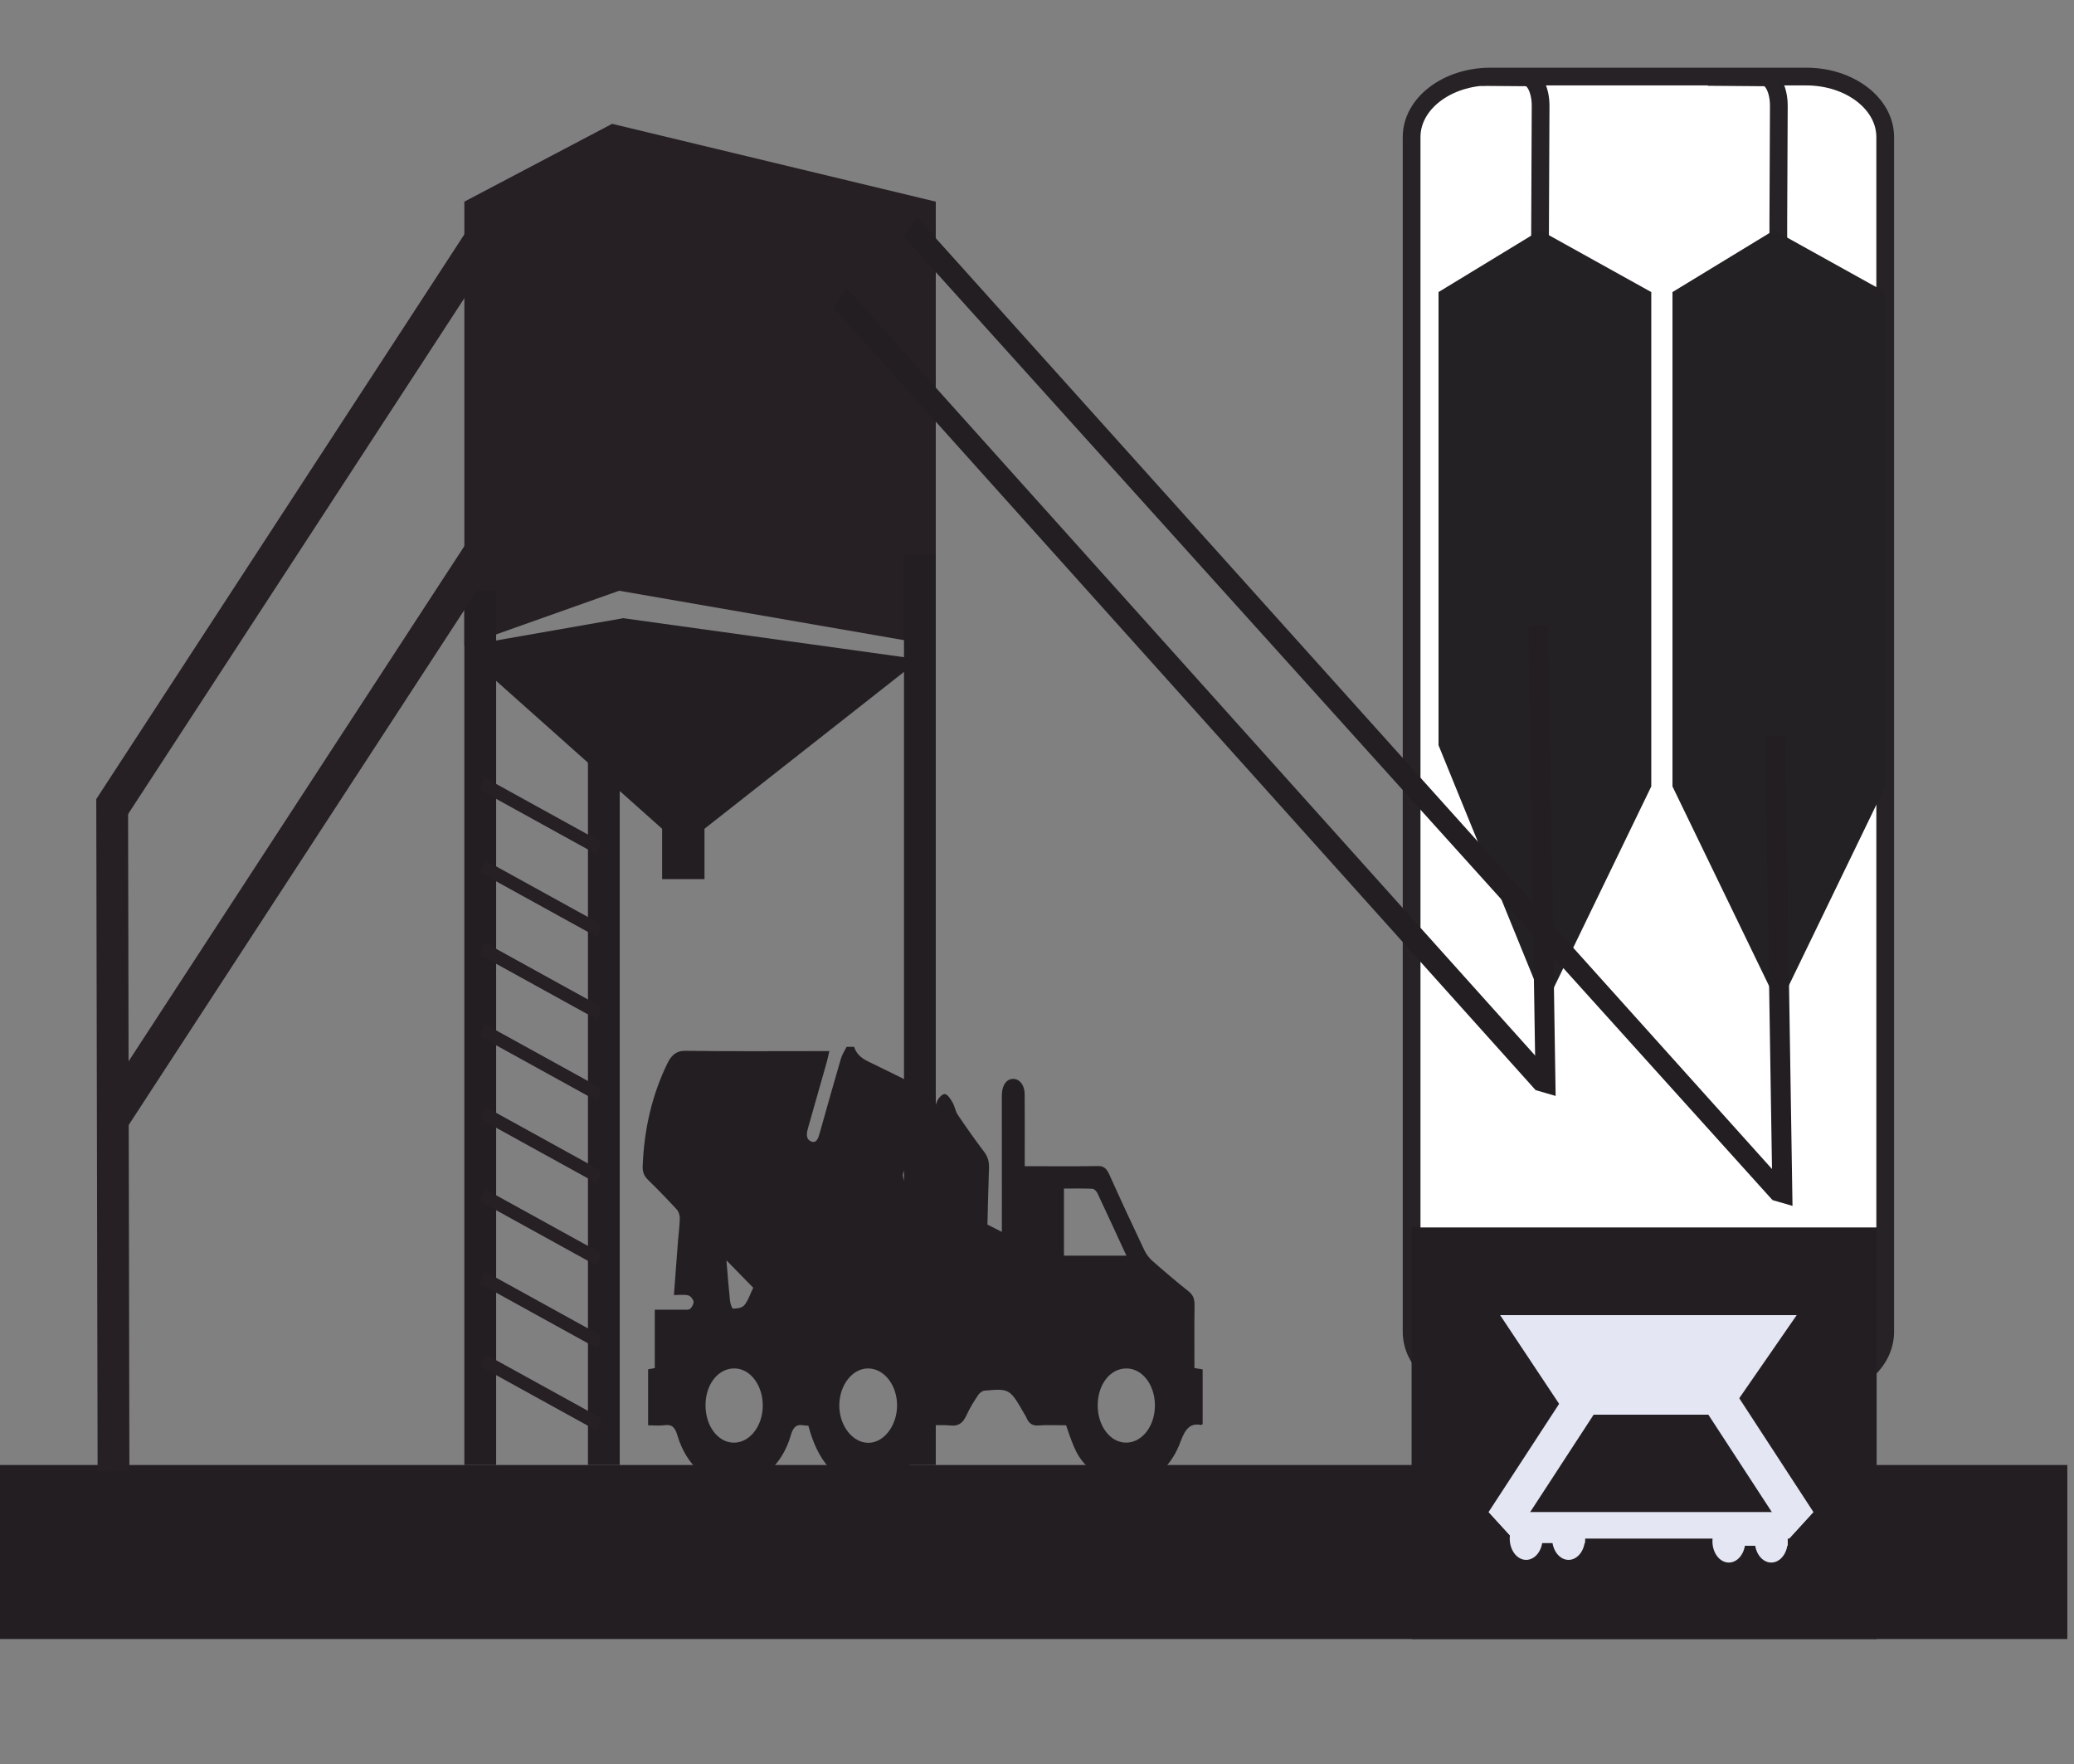 <?xml version="1.0" encoding="utf-8"?>
<!-- Generator: Adobe Illustrator 17.0.0, SVG Export Plug-In . SVG Version: 6.00 Build 0)  -->
<!DOCTYPE svg PUBLIC "-//W3C//DTD SVG 1.1//EN" "http://www.w3.org/Graphics/SVG/1.1/DTD/svg11.dtd">
<svg version="1.1" id="Layer_1" xmlns="http://www.w3.org/2000/svg" xmlns:xlink="http://www.w3.org/1999/xlink" x="0px" y="0px"
	 width="117px" height="99.5px" viewBox="0 -36.5 117 99.5" enable-background="new 0 -36.5 117 99.5" xml:space="preserve">
<rect x="0" y="-36.5" width="117" height="99.5" fill="#808080" stroke="none"/>
<path fill="#231E22" d="M255.769,74.569"/>
<polygon fill="#261F24" points="26.195,-25.126 34.531,-29.515 52.79,-25.126 52.79,-0.081 34.928,-3.18 26.195,-0.081 "/>
<polygon fill="#231E22" points="39.742,10.246 51.894,0.693 35.161,-1.631 27.79,-0.34 27.79,1.726 37.352,10.246 37.352,13.086 
	39.742,13.086 "/>
<rect x="26.195" y="-3.182" fill="#231E22" width="1.793" height="49.314"/>
<rect x="33.168" y="-0.081" fill="#231E22" width="1.793" height="46.213"/>
<rect x="50.997" y="-5.248" fill="#231E22" width="1.793" height="51.379"/>
<polygon fill="#261F24" points="33.938,20.3 27.326,16.653 27.092,17.366 33.704,21.013 "/>
<polygon fill="#261F24" points="33.938,15.649 27.326,12.002 27.092,12.715 33.704,16.362 "/>
<polygon fill="#261F24" points="33.938,10.998 27.326,7.351 27.092,8.064 33.704,11.711 "/>
<polygon fill="#261F24" points="33.938,24.898 27.326,21.251 27.092,21.964 33.704,25.611 "/>
<polygon fill="#261F24" points="33.938,29.549 27.326,25.902 27.092,26.615 33.704,30.262 "/>
<polygon fill="#261F24" points="33.938,34.2 27.326,30.553 27.092,31.266 33.704,34.913 "/>
<polygon fill="#261F24" points="33.938,38.851 27.326,35.204 27.092,35.917 33.704,39.564 "/>
<polygon fill="#261F24" points="33.938,43.502 27.326,39.856 27.092,40.568 33.704,44.215 "/>
<rect x="0" y="46.132" fill="#231E22" width="116.624" height="9.816"/>
<path fill="#FFFFFF" stroke="#262225" stroke-miterlimit="10" d="M106.35,38.623c0,1.885-1.994,3.412-4.453,3.412H84.086
	c-2.459,0-4.453-1.528-4.453-3.412V-28.77c0-1.885,1.994-3.412,4.453-3.412h17.811c2.459,0,4.453,1.528,4.453,3.412V38.623z"/>
<path fill="none" stroke="#262225" stroke-miterlimit="2" d="M86.479-21.612c0.444,0.003,0.398-1.562,0.402-2.453l0.029-6.453
	c0.004-0.891-0.353-1.616-0.797-1.619l-2.557-0.02"/>
<path fill="none" stroke="#262225" stroke-miterlimit="2" d="M99.925-19.966c0.444,0.003,0.391-3.208,0.395-4.099l0.029-6.453
	c0.004-0.891-0.353-1.616-0.797-1.619l-3.203-0.025"/>
<polygon fill="#232123" points="81.151,-20.026 86.878,-23.512 93.153,-20.026 93.153,7.858 87.152,20.251 87.152,20.251 
	81.151,5.534 "/>
<polygon fill="#232123" points="94.349,-20.026 100.075,-23.512 106.35,-20.026 106.35,7.858 100.349,20.251 100.349,20.251 
	94.349,7.858 "/>
<polygon fill="#231E22" points="86.988,23.468 86.63,24.988 47.029,-19.135 47.762,-20.239 "/>
<polygon fill="#231E22" points="100.349,29.867 99.991,31.19 50.997,-23.14 51.73,-24.244 "/>
<polygon fill="#231E22" points="87.758,25.315 86.63,24.988 86.218,-1.183 87.341,-1.213 "/>
<polygon fill="#231E22" points="101.12,31.517 99.991,31.19 99.579,5.018 100.702,4.988 "/>
<rect x="79.633" y="32.733" fill="#231E22" width="26.232" height="23.215"/>
<polygon fill="#E4E6F4" points="84.625,37.677 88.36,43.293 97.474,43.293 101.358,37.677 "/>
<polygon fill="#261F24" points="7.257,26.957 29,-6.396 27.63,-7.895 5.888,25.457 "/>
<polygon fill="#261F24" points="6.801,10.069 27.79,-22.127 26.421,-23.627 5.432,8.57 "/>
<rect x="-12.599" y="26.633" transform="matrix(0.002 1 -1 0.002 33.882 21.114)" fill="#261F24" width="37.926" height="1.793"/>
<polygon fill="#E4E6F4" points="100.929,50.283 95.938,42.627 97.308,41.127 102.299,48.784 "/>
<polygon fill="#E4E6F4" points="85.346,50.283 90.337,42.627 88.968,41.127 83.976,48.784 "/>
<polygon fill="#E4E6F4" points="83.976,48.784 102.299,48.784 100.929,50.283 85.346,50.283 "/>
<g>
	<ellipse fill="#E4E6F4" cx="86.094" cy="50.283" rx="0.926" ry="1.2"/>
	<ellipse fill="#E4E6F4" cx="88.487" cy="50.283" rx="0.926" ry="1.2"/>
	<rect x="86.47" y="50.029" fill="#E4E6F4" width="2.943" height="0.508"/>
</g>
<g>
	<ellipse fill="#E4E6F4" cx="97.529" cy="50.435" rx="0.926" ry="1.2"/>
	<ellipse fill="#E4E6F4" cx="99.922" cy="50.435" rx="0.926" ry="1.2"/>
	<rect x="97.905" y="50.181" fill="#E4E6F4" width="2.943" height="0.508"/>
</g>
<path fill="#231E22" d="M48.179,22.546c0.176,0.504,0.525,0.696,0.897,0.874c0.935,0.447,1.863,0.917,2.793,1.379
	c0.128,0.064,0.252,0.137,0.407,0.222c-0.428,1.52-0.847,3.004-1.265,4.489c-0.029,0.103-0.097,0.217-0.08,0.305
	c0.041,0.216,0.12,0.419,0.185,0.627c0.152-0.108,0.391-0.171,0.442-0.333c0.333-1.061,0.626-2.143,0.931-3.219
	c0.121-0.427,0.211-0.875,0.374-1.273c0.08-0.195,0.305-0.427,0.445-0.408c0.158,0.022,0.317,0.285,0.434,0.485
	c0.12,0.204,0.157,0.494,0.286,0.683c0.482,0.713,0.977,1.413,1.488,2.09c0.204,0.27,0.29,0.547,0.277,0.918
	c-0.039,1.052-0.06,2.106-0.089,3.185c0.224,0.114,0.482,0.245,0.814,0.414c0-0.236,0-0.44,0-0.645c0-2.28-0.001-4.56-0.001-6.839
	c0-0.109-0.002-0.219,0.005-0.328c0.031-0.508,0.286-0.827,0.65-0.818c0.352,0.009,0.627,0.353,0.632,0.851
	c0.011,1.131,0.004,2.261,0.004,3.392c0,0.199,0,0.399,0,0.682c0.172,0,0.32,0,0.469,0c1.224,0,2.449,0.012,3.673-0.009
	c0.308-0.005,0.475,0.134,0.629,0.476c0.642,1.433,1.304,2.852,1.973,4.264c0.113,0.237,0.28,0.454,0.459,0.611
	c0.674,0.594,1.356,1.174,2.051,1.726c0.25,0.199,0.33,0.428,0.325,0.796c-0.016,1.164-0.006,2.329-0.006,3.519
	c0.169,0.028,0.303,0.051,0.464,0.078c0,1.029,0,2.058,0,3.08c-0.036,0.025-0.062,0.06-0.083,0.056
	c-0.605-0.126-0.893,0.201-1.167,0.945c-0.939,2.556-3.484,3.235-5.193,1.476c-0.598-0.616-0.762-0.925-1.261-2.405
	c-0.508,0-1.039-0.029-1.567,0.011c-0.325,0.025-0.54-0.107-0.684-0.471c-0.019-0.048-0.05-0.088-0.075-0.132
	c-0.846-1.478-0.846-1.484-2.267-1.363c-0.13,0.011-0.286,0.126-0.373,0.257c-0.237,0.359-0.472,0.731-0.655,1.138
	c-0.212,0.474-0.495,0.615-0.9,0.572c-0.405-0.043-0.815-0.01-1.248-0.01c-0.613,2.228-1.797,3.511-3.663,3.352
	c-1.595-0.136-2.593-1.382-3.105-3.327c-0.098-0.009-0.196-0.013-0.292-0.028c-0.355-0.057-0.556,0.059-0.702,0.571
	c-0.488,1.711-1.795,2.813-3.211,2.813c-1.395,0-2.678-1.095-3.181-2.803c-0.144-0.488-0.327-0.636-0.7-0.586
	c-0.305,0.041-0.616,0.008-0.956,0.008c0-1.059,0-2.087,0-3.159c0.107-0.019,0.224-0.041,0.377-0.069c0-1.092,0-2.161,0-3.292
	c0.571,0,1.102,0.003,1.634-0.002c0.126-0.001,0.276,0.022,0.369-0.057c0.096-0.082,0.21-0.305,0.184-0.411
	c-0.037-0.146-0.187-0.316-0.307-0.341c-0.243-0.053-0.497-0.016-0.801-0.016c0.079-1.055,0.152-2.047,0.229-3.037
	c0.034-0.435,0.095-0.868,0.104-1.303c0.003-0.164-0.075-0.382-0.172-0.488c-0.528-0.573-1.069-1.129-1.618-1.668
	c-0.207-0.204-0.318-0.416-0.305-0.77c0.079-2.099,0.532-4.043,1.403-5.819c0.233-0.475,0.529-0.699,1.007-0.692
	c2.533,0.037,5.066,0.017,7.599,0.017c0.153,0,0.307,0,0.522,0c-0.06,0.254-0.101,0.456-0.156,0.652
	c-0.343,1.213-0.688,2.424-1.034,3.636c-0.087,0.306-0.166,0.642,0.133,0.794c0.328,0.166,0.432-0.171,0.525-0.501
	c0.388-1.384,0.777-2.769,1.181-4.146c0.071-0.244,0.214-0.452,0.323-0.677C47.897,22.546,48.038,22.546,48.179,22.546z
	 M48.964,40.686c-0.884,0.004-1.613,0.942-1.617,2.08c-0.004,1.147,0.748,2.116,1.643,2.115c0.867-0.001,1.608-0.959,1.617-2.093
	C50.615,41.63,49.874,40.681,48.964,40.686z M39.8,42.747c-0.008,1.164,0.685,2.103,1.569,2.125c0.904,0.023,1.65-0.908,1.661-2.07
	c0.01-1.154-0.692-2.097-1.577-2.117C40.527,40.664,39.808,41.562,39.8,42.747z M61.925,42.779c0.002,1.16,0.709,2.087,1.594,2.092
	c0.908,0.005,1.635-0.931,1.633-2.103c-0.002-1.159-0.706-2.075-1.6-2.082C62.629,40.679,61.922,41.587,61.925,42.779z
	 M60.02,34.324c1.182,0,2.332,0,3.523,0c-0.562-1.217-1.091-2.373-1.632-3.519c-0.056-0.118-0.184-0.248-0.282-0.252
	C61.1,30.527,60.57,30.54,60.02,30.54C60.02,31.829,60.02,33.06,60.02,34.324z M42.493,36.134c-0.487-0.497-0.96-0.98-1.513-1.545
	c0.073,0.857,0.125,1.561,0.199,2.261c0.018,0.169,0.113,0.462,0.169,0.461c0.218-0.005,0.491-0.023,0.638-0.191
	C42.196,36.878,42.313,36.5,42.493,36.134z"/>
</svg>

